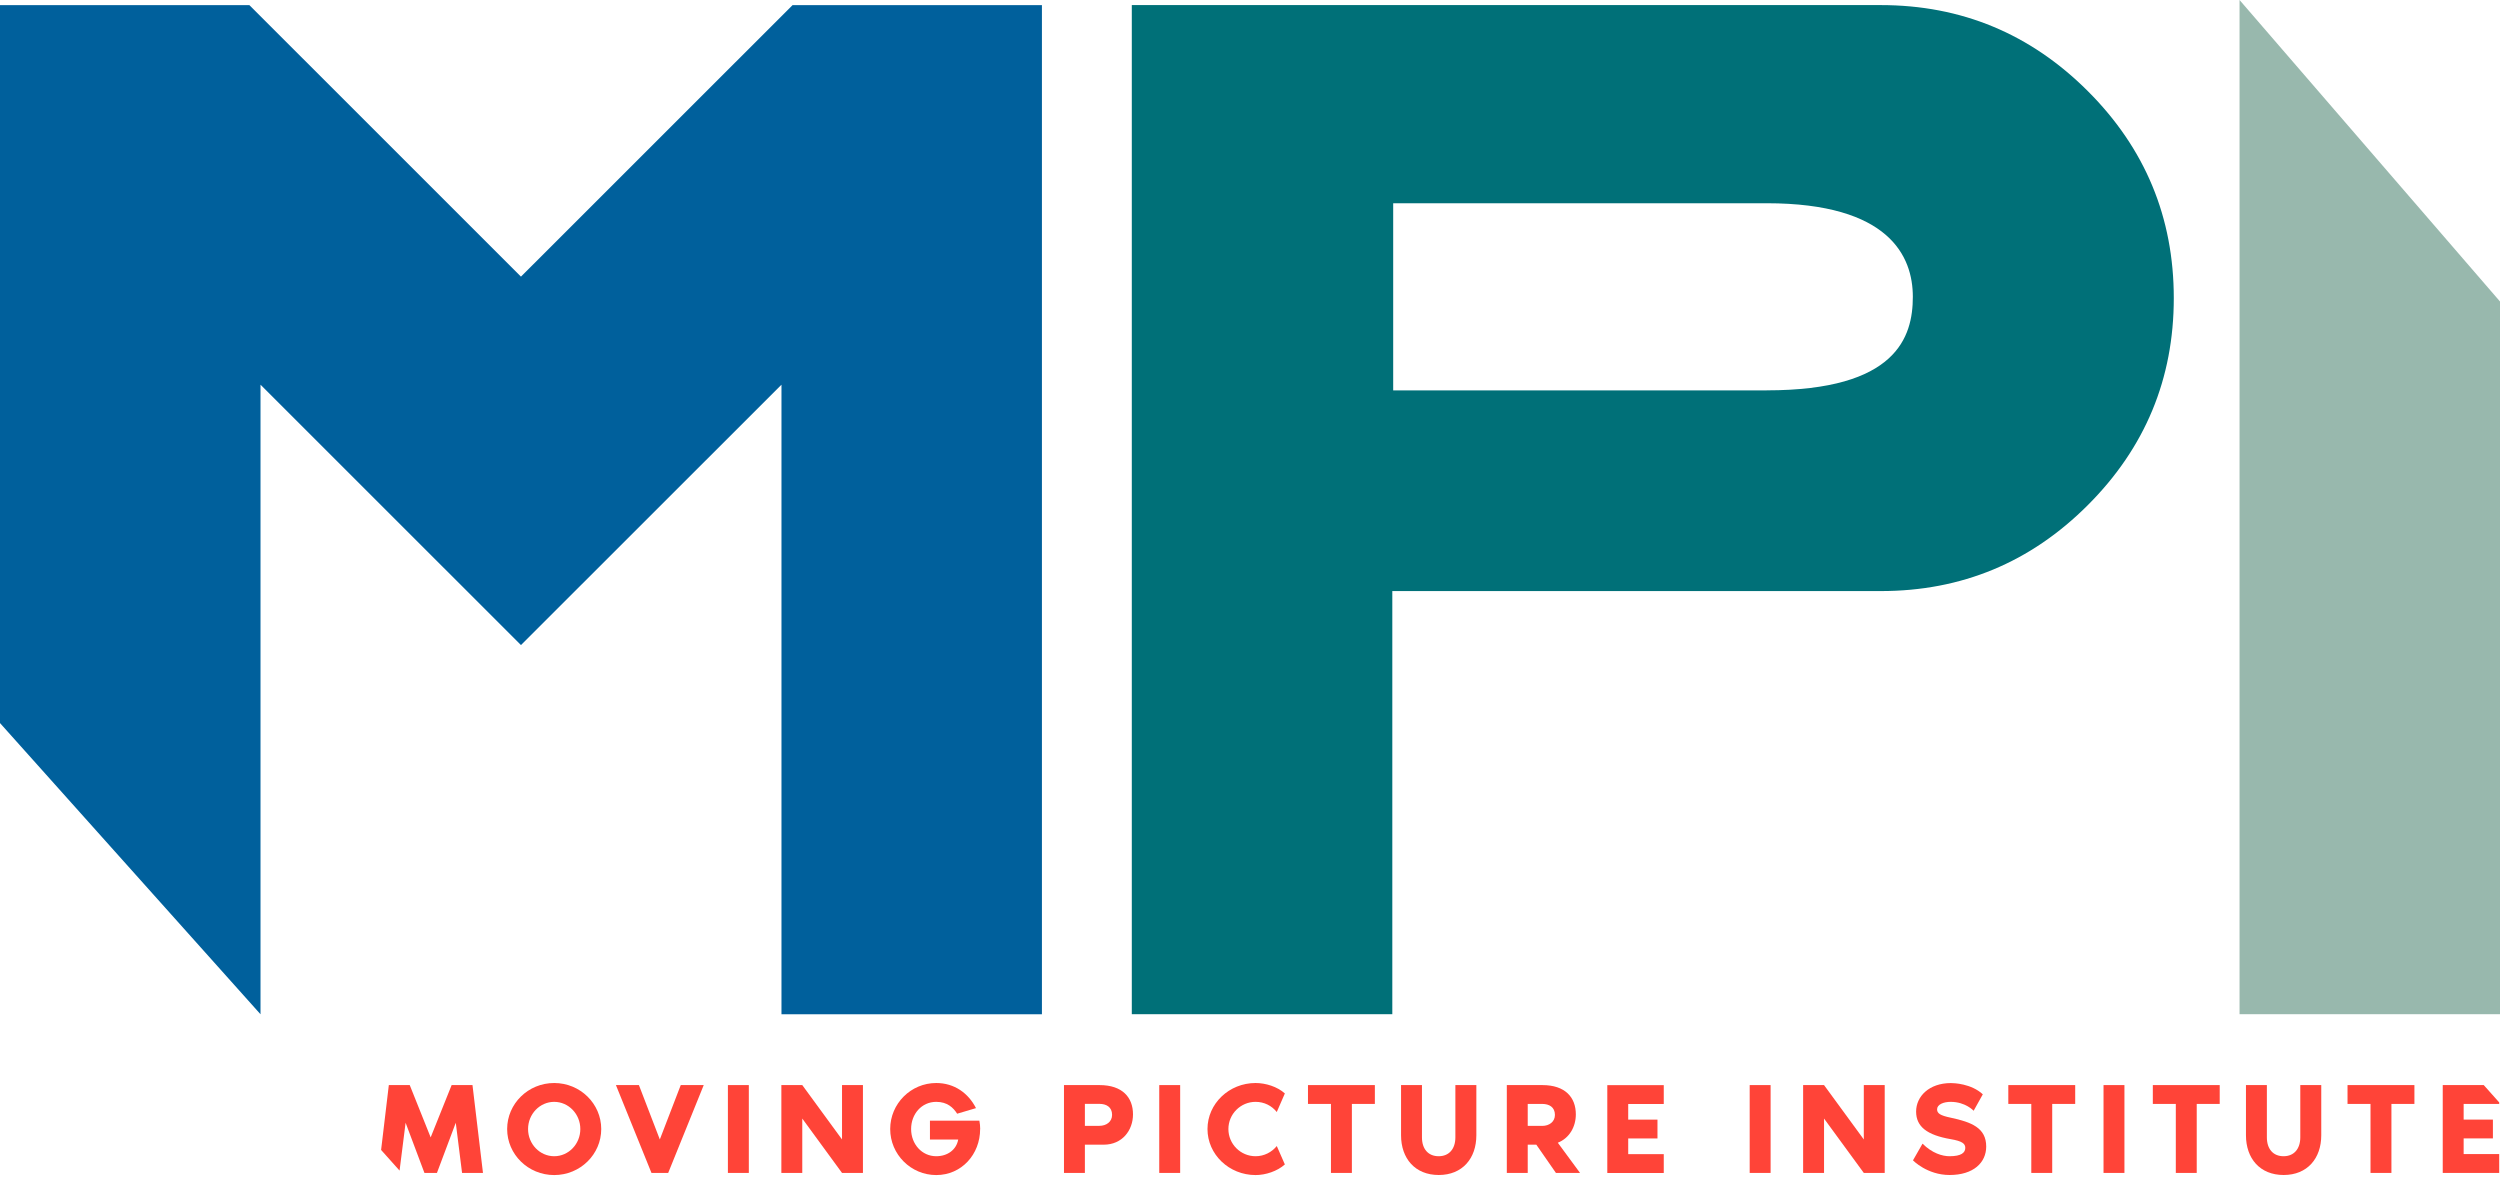 <svg width="200" height="95" viewBox="0 0 200 95" fill="none" xmlns="http://www.w3.org/2000/svg">
<path d="M20.841 30.776V81.141L0 57.845V0.412H19.952L41.677 22.131L63.403 0.412H83.354V81.141H62.518V30.776L41.677 51.606L20.841 30.776Z" fill="#00609C"/>
<path d="M179.164 0L200 24.12V81.136H179.164V0Z" fill="#98B8AD"/>
<path d="M167.02 7.283C162.433 2.702 156.911 0.407 150.455 0.407H90.544V81.136H111.385V47.286H150.46C156.921 47.286 162.443 44.996 167.025 40.41C171.612 35.824 173.903 30.303 173.903 23.849C173.903 17.394 171.612 11.869 167.025 7.288L167.02 7.283ZM141.335 31.233H111.455V16.259H141.335C151.163 16.259 153.027 20.524 153.027 23.744C153.027 26.963 151.721 31.228 141.335 31.228V31.233Z" fill="#007078"/>
<path d="M139.975 93.834V86.807H141.648V93.834H139.975Z" fill="#FF4438"/>
<path d="M150.777 86.807V93.834H149.104L145.923 89.484V93.834H144.25V86.807H145.923L149.104 91.157V86.807H150.777Z" fill="#FF4438"/>
<path d="M158.897 91.719C158.897 93.015 157.872 94 155.967 94C154.169 94 153.038 92.829 153.038 92.829L153.802 91.493C154.576 92.257 155.379 92.498 155.967 92.498C156.897 92.498 157.223 92.217 157.223 91.83C157.223 91.493 156.972 91.287 156.053 91.132C154.169 90.805 153.289 90.137 153.289 88.927C153.289 87.716 154.324 86.646 156.073 86.646C156.304 86.646 157.696 86.686 158.625 87.545L157.892 88.861C157.892 88.861 157.243 88.148 156.053 88.148C155.48 88.148 154.967 88.359 154.967 88.746C154.967 89.067 155.209 89.238 156.053 89.414C157.706 89.77 158.897 90.218 158.897 91.725V91.719Z" fill="#FF4438"/>
<path d="M166.016 86.807V88.314H164.177V93.834H162.504V88.314H160.665V86.807H166.021H166.016Z" fill="#FF4438"/>
<path d="M168.282 93.834V86.807H169.955V93.834H168.282Z" fill="#FF4438"/>
<path d="M177.577 86.807V88.314H175.738V93.834H174.065V88.314H172.226V86.807H177.582H177.577Z" fill="#FF4438"/>
<path d="M185.701 86.807V90.82C185.701 92.669 184.591 94 182.691 94C180.792 94 179.677 92.674 179.677 90.82V86.807H181.35V90.991C181.35 91.92 181.852 92.498 182.686 92.498C183.52 92.498 184.023 91.91 184.023 90.991V86.807H185.696H185.701Z" fill="#FF4438"/>
<path d="M193.153 86.807V88.314H191.314V93.834H189.641V88.314H187.802V86.807H193.158H193.153Z" fill="#FF4438"/>
<path d="M199.936 88.314V88.193L198.7 86.807H195.419V93.834H199.936V92.327H197.092V91.071H199.433V89.57H197.092V88.314H199.936Z" fill="#FF4438"/>
<path d="M90.64 89.148C90.64 90.423 89.781 91.574 88.299 91.574H86.791V93.834H85.118V86.807H87.962C89.791 86.807 90.64 87.791 90.64 89.148ZM88.967 89.188C88.967 88.56 88.505 88.309 87.952 88.309H86.791V90.067H87.952C88.505 90.067 88.967 89.745 88.967 89.188Z" fill="#FF4438"/>
<path d="M92.74 93.834V86.807H94.413V93.834H92.74Z" fill="#FF4438"/>
<path d="M102.141 91.679L102.789 93.156C102.181 93.698 101.251 94.005 100.447 94.005C98.322 94.005 96.599 92.352 96.599 90.323C96.599 88.294 98.322 86.641 100.447 86.641C101.251 86.641 102.186 86.932 102.789 87.475L102.141 88.962C101.744 88.459 101.136 88.148 100.447 88.148C99.246 88.148 98.272 89.123 98.272 90.323C98.272 91.523 99.246 92.498 100.447 92.498C101.136 92.498 101.744 92.171 102.141 91.684V91.679Z" fill="#FF4438"/>
<path d="M109.989 86.807V88.314H108.15V93.834H106.477V88.314H104.638V86.807H109.994H109.989Z" fill="#FF4438"/>
<path d="M118.108 86.807V90.82C118.108 92.669 116.998 94 115.099 94C113.199 94 112.084 92.674 112.084 90.82V86.807H113.757V90.991C113.757 91.92 114.26 92.498 115.094 92.498C115.928 92.498 116.43 91.91 116.43 90.991V86.807H118.103H118.108Z" fill="#FF4438"/>
<path d="M124.474 93.834L122.906 91.574H122.218V93.834H120.545V86.807H123.389C125.218 86.807 126.067 87.791 126.067 89.148C126.067 90.142 125.554 91.051 124.625 91.418L126.403 93.834H124.479H124.474ZM122.218 90.072H123.379C123.931 90.072 124.394 89.75 124.394 89.193C124.394 88.565 123.931 88.314 123.379 88.314H122.218V90.072Z" fill="#FF4438"/>
<path d="M130.257 88.314V89.57H132.598V91.076H130.257V92.332H133.101V93.839H128.584V86.812H133.101V88.319H130.257V88.314Z" fill="#FF4438"/>
<path d="M48.099 90.323C48.099 92.352 46.416 94.005 44.336 94.005C42.255 94.005 40.572 92.352 40.572 90.323C40.572 88.294 42.255 86.641 44.336 86.641C46.416 86.641 48.099 88.294 48.099 90.323ZM46.426 90.323C46.426 89.123 45.486 88.148 44.336 88.148C43.185 88.148 42.245 89.123 42.245 90.323C42.245 91.523 43.185 92.498 44.336 92.498C45.486 92.498 46.426 91.523 46.426 90.323Z" fill="#FF4438"/>
<path d="M49.274 86.807H51.113L52.786 91.157L54.46 86.807H56.298L53.455 93.834H52.118L49.274 86.807Z" fill="#FF4438"/>
<path d="M58.232 93.834V86.807H59.906V93.834H58.232Z" fill="#FF4438"/>
<path d="M69.035 86.807V93.834H67.362L64.182 89.484V93.834H62.509V86.807H64.182L67.362 91.157V86.807H69.035Z" fill="#FF4438"/>
<path d="M78.411 90.323C78.411 92.352 76.924 94.005 74.899 94.005C72.874 94.005 71.216 92.352 71.216 90.323C71.216 88.294 72.869 86.641 74.899 86.641C76.351 86.641 77.471 87.455 78.079 88.65L76.572 89.097C76.26 88.605 75.778 88.148 74.899 88.148C73.728 88.148 72.889 89.123 72.889 90.323C72.889 91.523 73.748 92.498 74.899 92.498C75.798 92.498 76.511 91.986 76.657 91.162H74.396V89.655H78.35C78.391 89.886 78.416 90.082 78.416 90.323H78.411Z" fill="#FF4438"/>
<path d="M37.799 86.807H36.131L34.453 90.991L32.779 86.807H31.106L30.488 91.996L31.965 93.648L32.448 89.821L33.955 93.834H34.955L36.462 89.821L36.965 93.834H38.638L37.799 86.807Z" fill="#FF4438"/>
</svg>
